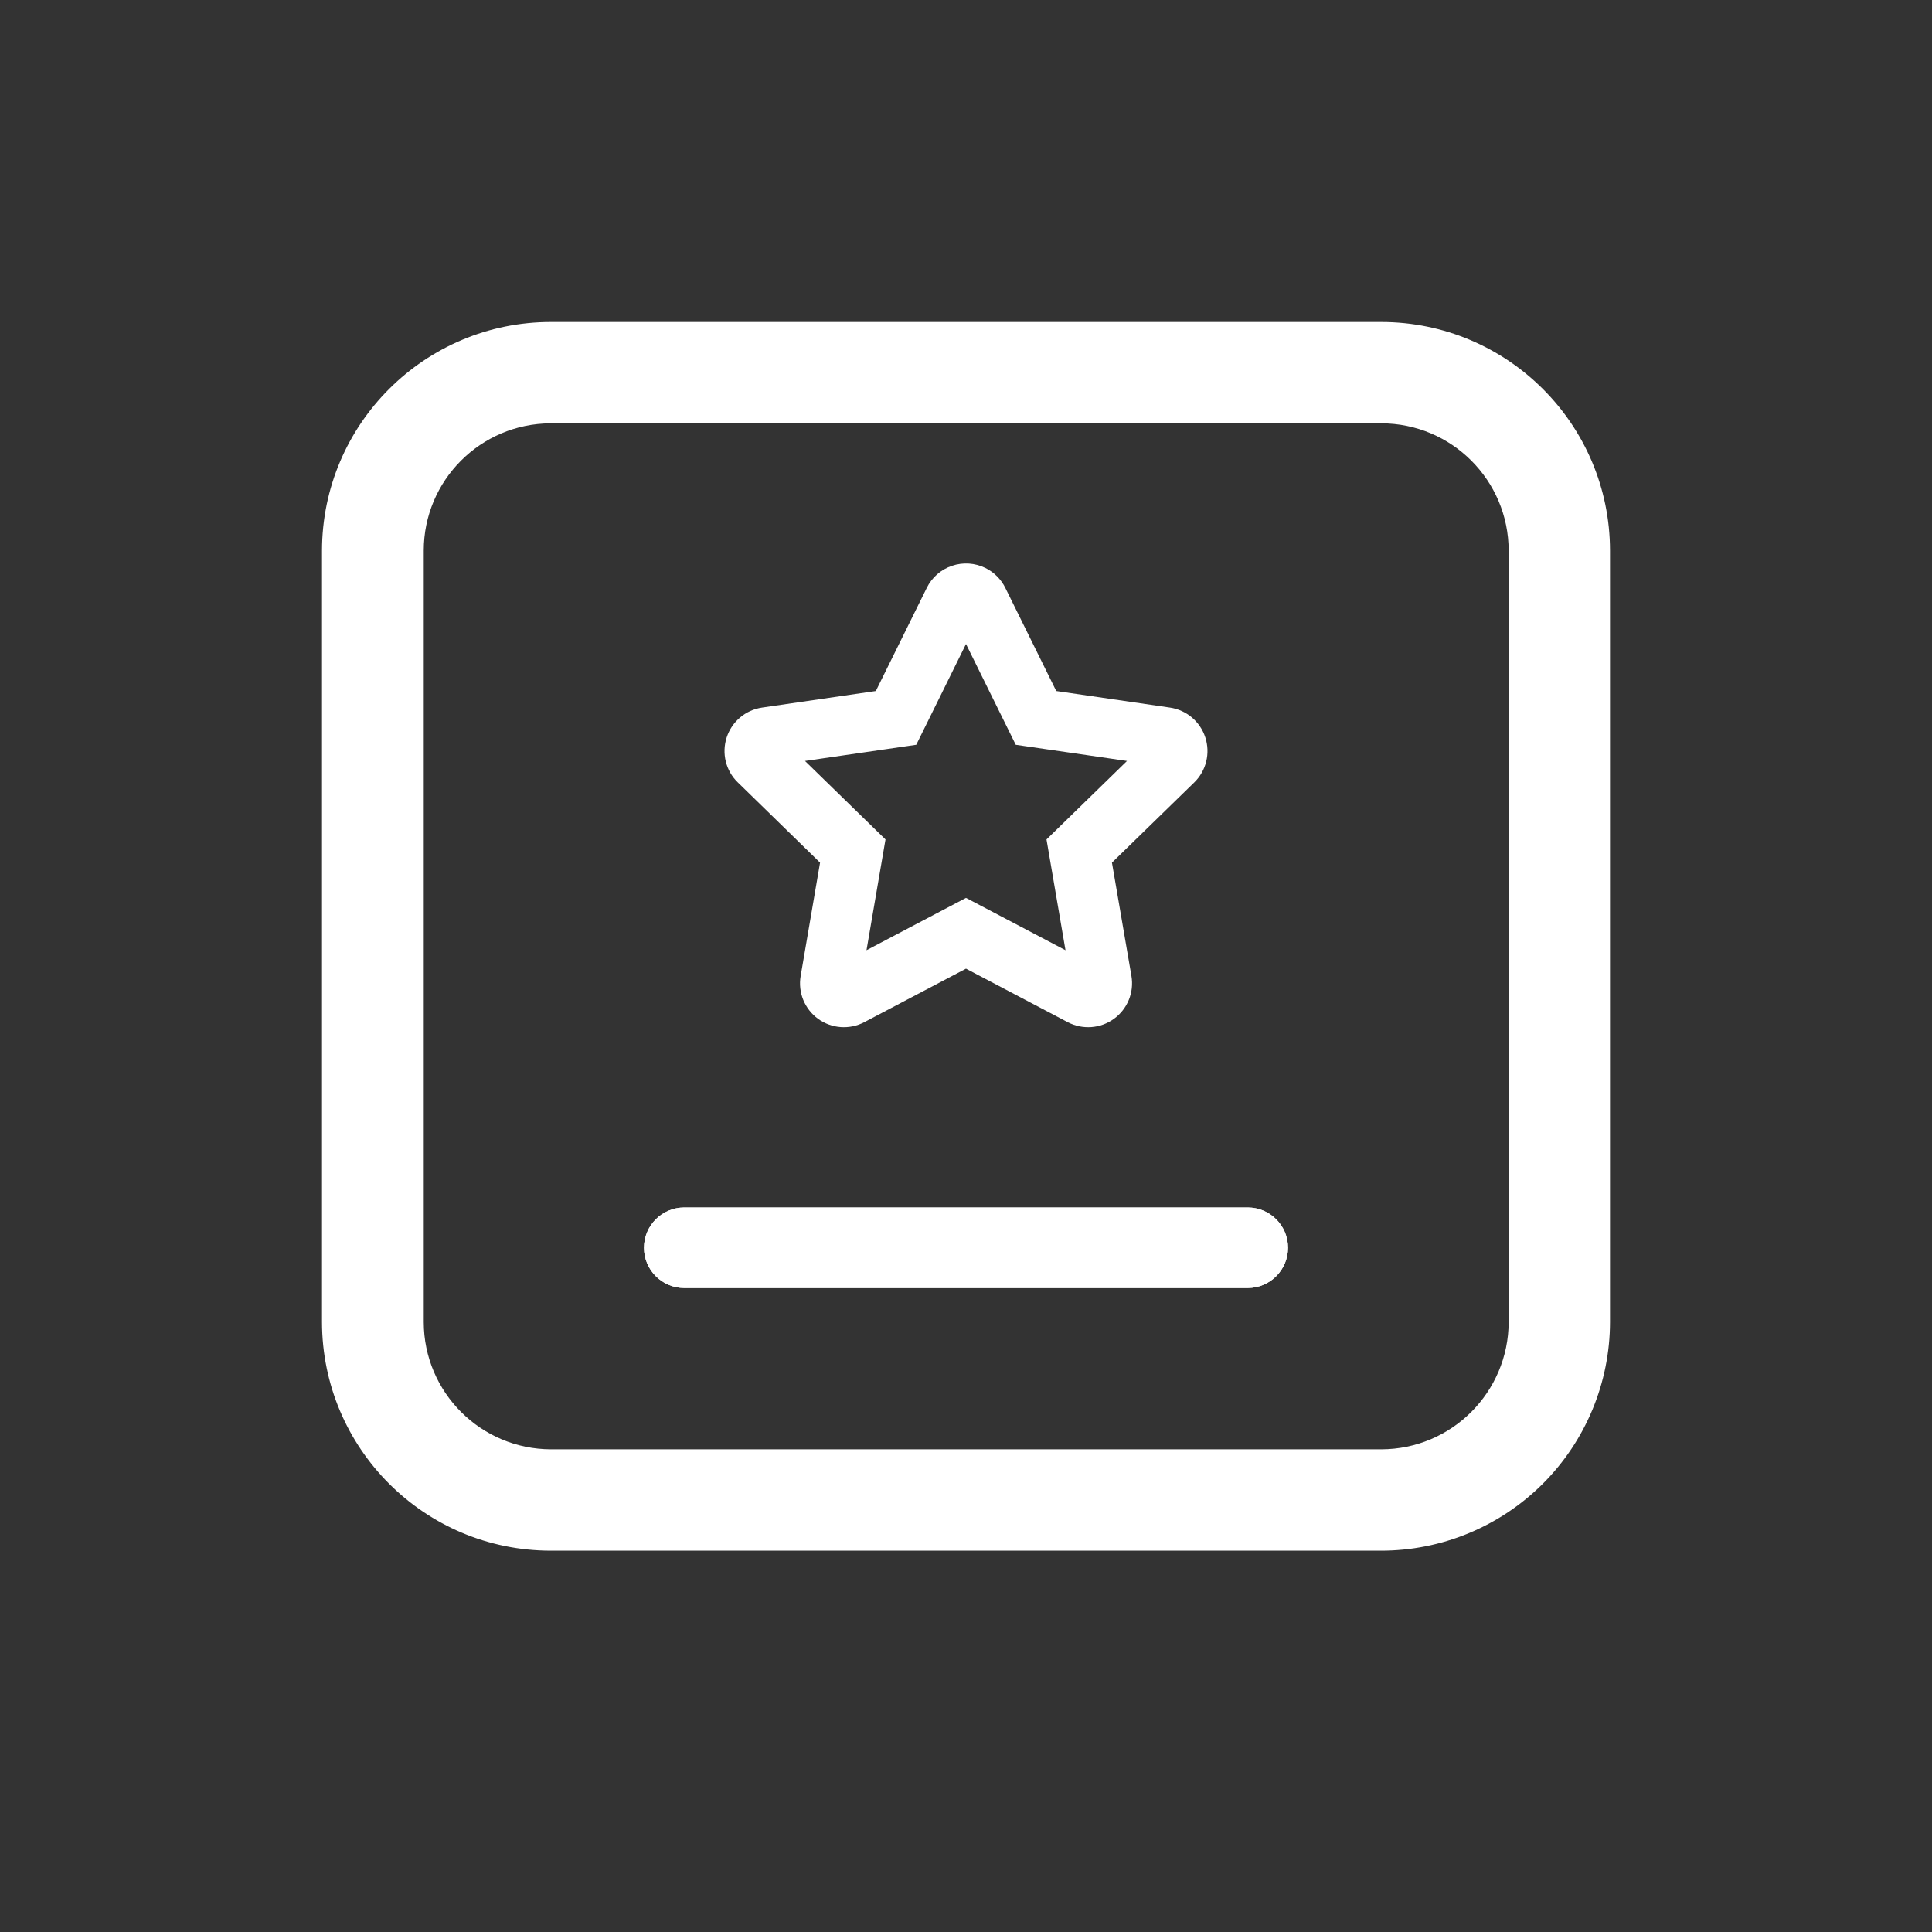 <?xml version="1.0" encoding="UTF-8"?><svg version="1.1" width="24px" height="24px" viewBox="0 0 24.0 24.0" xmlns="http://www.w3.org/2000/svg" xmlns:xlink="http://www.w3.org/1999/xlink"><rect x="0" y="0" width="24.0" height="24.0" fill="#333333" stroke="none"/><defs><clipPath id="i0"><path d="M1397,0 L1397,915 L0,915 L0,0 L1397,0 Z"></path></clipPath><clipPath id="i1"><path d="M13.158,6.55415761e-07 C14.727,0.001 15.998,1.272 16,2.84 L16,12.423 C15.999,13.177 15.698,13.9 15.164,14.433 C14.63,14.965 13.907,15.264 13.153,15.263 L2.84,15.263 C1.272,15.261 0.002,13.991 0,12.423 L0,2.84 C0.002,1.27 1.276,-0.001 2.846,6.55415761e-07 Z M13.158,1.259 L2.84,1.259 C1.969,1.262 1.264,1.969 1.264,2.84 L1.264,12.423 C1.265,13.296 1.973,14.003 2.846,14.004 L13.158,14.004 C14.031,14.003 14.739,13.296 14.741,12.423 L14.741,2.84 C14.74,1.966 14.032,1.259 13.158,1.259 Z"></path></clipPath><clipPath id="i2"><path d="M3.242,0.056 C3.349,0.109 3.436,0.196 3.489,0.304 L4.121,1.584 L5.534,1.79 C5.739,1.82 5.909,1.964 5.973,2.161 C6.037,2.358 5.984,2.574 5.836,2.719 L4.813,3.716 L5.055,5.124 C5.09,5.328 5.006,5.534 4.838,5.656 C4.67,5.778 4.448,5.794 4.264,5.698 L3,5.033 L1.736,5.698 C1.553,5.794 1.33,5.778 1.162,5.656 C0.995,5.534 0.911,5.328 0.946,5.124 L1.187,3.716 L0.165,2.719 C0.016,2.575 -0.037,2.358 0.027,2.161 C0.091,1.964 0.261,1.82 0.466,1.79 L1.88,1.584 L2.512,0.304 C2.576,0.174 2.688,0.075 2.825,0.029 C2.962,-0.018 3.112,-0.008 3.242,0.056 Z M3,1 L2.382,2.252 L1,2.453 L2,3.428 L1.764,4.804 L3,4.154 L4.236,4.804 L4,3.428 L5,2.453 L3.618,2.252 L3,1 Z"></path></clipPath><clipPath id="i3"><path d="M7.5,0 C7.776,-5.07265313e-17 8,0.224 8,0.5 C8,0.776 7.776,1 7.5,1 L0.5,1 C0.224,1 3.38176876e-17,0.776 0,0.5 C-3.38176876e-17,0.224 0.224,5.07265313e-17 0.5,0 L7.5,0 Z"></path></clipPath></defs><g transform="translate(-370.0 -399.0)"><g clip-path="url(#i0)"><g transform="translate(370.0 399.0)"><g transform="translate(4.0 4)"><g clip-path="url(#i1)"><polygon points="0,-3.72745477e-14 16,-3.72745477e-14 16,15.263 0,15.263 0,-3.72745477e-14" stroke="none" fill="#FFFFFF"></polygon></g><g transform="translate(5.0 3)"><g clip-path="url(#i2)"><polygon points="0,6.24500451e-17 6,6.24500451e-17 6,5.76 0,5.76 0,6.24500451e-17" stroke="none" fill="#FFFFFF"></polygon></g></g><g transform="translate(4.0 11.0)"><g clip-path="url(#i3)"><polygon points="0,0 8,0 8,1 0,1 0,0" stroke="none" fill="#FFFFFF"></polygon><path d="M0.5,0 L7.5,0 C7.776,-5.07265313e-17 8,0.224 8,0.5 C8,0.776 7.776,1 7.5,1 L0.5,1 C0.224,1 3.38176876e-17,0.776 0,0.5 C-3.38176876e-17,0.224 0.224,5.07265313e-17 0.5,0 Z" stroke="#FFFFFF" stroke-width="2" fill="none" stroke-miterlimit="5"></path></g></g></g></g></g></g></svg>